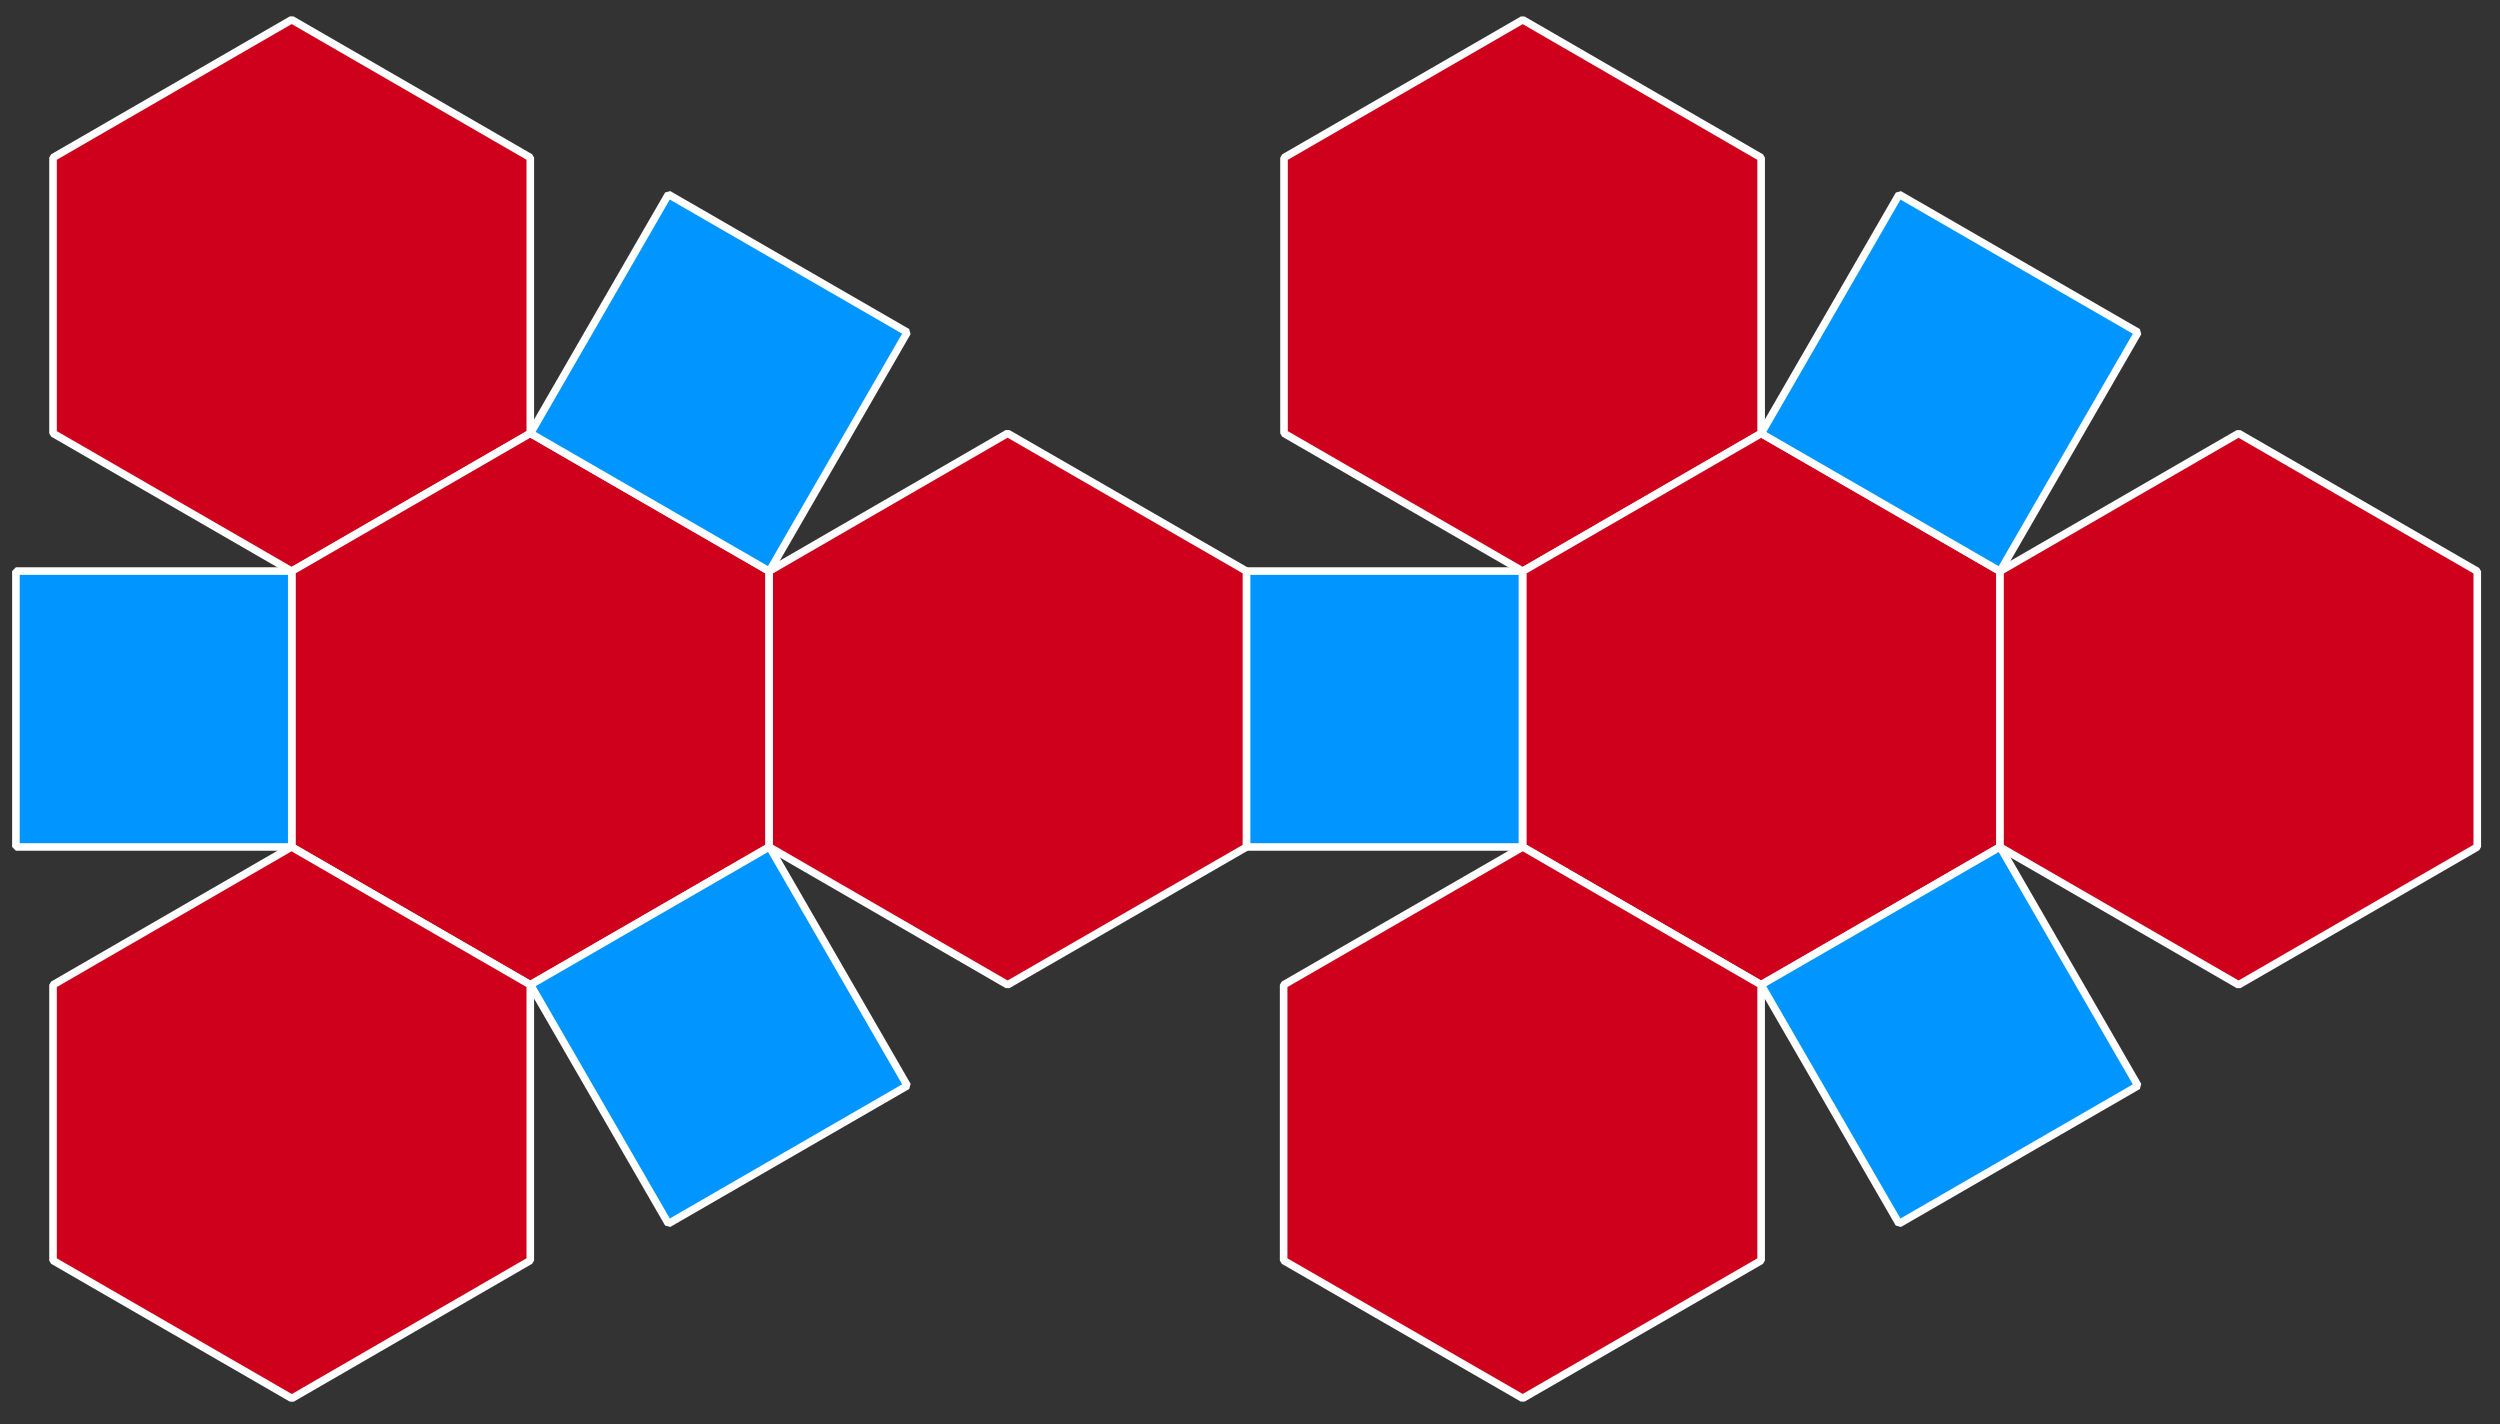<svg id="Layer_1" data-name="Layer 1" xmlns="http://www.w3.org/2000/svg" viewBox="0 0 330 188"><rect x="0" y="0" width="330" height="188" fill="#333333" stroke="none"/><defs><style>.cls-1{fill:#ce001c;}.cls-1,.cls-2{stroke:#fff;stroke-miterlimit:1;}.cls-2{fill:#0095ff;}</style></defs><title>truncated-octahedron</title><path id="use2416-9" class="cls-1" d="M70,57.2V20.8L38.5,2.6,7,20.8V57.2L38.51,75.4Z"/><path id="use2420-1" class="cls-1" d="M101.53,111.8V75.4L70,57.2,38.51,75.4v36.4L70,130Z"/><path id="use2422-8" class="cls-1" d="M164.55,111.8V75.4L133,57.2,101.53,75.4v36.4L133,130Z"/><path id="path2424-1" class="cls-1" d="M70,166.38V130l-31.52-18.2L7,130v36.39l31.52,18.2Z"/><rect id="rect8" class="cls-2" x="76.68" y="118.45" width="36.42" height="36.41" transform="translate(-55.61 65.75) rotate(-30)"/><rect id="rect10" class="cls-2" x="2.1" y="75.38" width="36.41" height="36.42"/><rect id="rect12" class="cls-2" x="76.68" y="32.33" width="36.42" height="36.41" transform="translate(3.68 107.44) rotate(-60)"/><path id="use2416-9-0" class="cls-1" d="M232.47,57.21V20.81L201,2.61l-31.51,18.2V57.2L201,75.4Z"/><path id="use2420-1-6" class="cls-1" d="M264,111.8V75.41l-31.51-18.2L201,75.4v36.4L232.47,130Z"/><path id="use2422-8-6" class="cls-1" d="M327,111.8V75.41l-31.51-18.2L264,75.41v36.4L295.49,130Z"/><path id="path2424-1-4" class="cls-1" d="M232.47,166.39V130L201,111.8,169.44,130v36.39L201,184.58Z"/><rect id="rect8-6" class="cls-2" x="239.13" y="118.45" width="36.42" height="36.41" transform="translate(-33.85 146.98) rotate(-30)"/><rect id="rect10-2" class="cls-2" x="164.55" y="75.38" width="36.41" height="36.42"/><rect id="rect12-8" class="cls-2" x="239.13" y="32.34" width="36.42" height="36.41" transform="translate(84.9 248.13) rotate(-60)"/></svg>